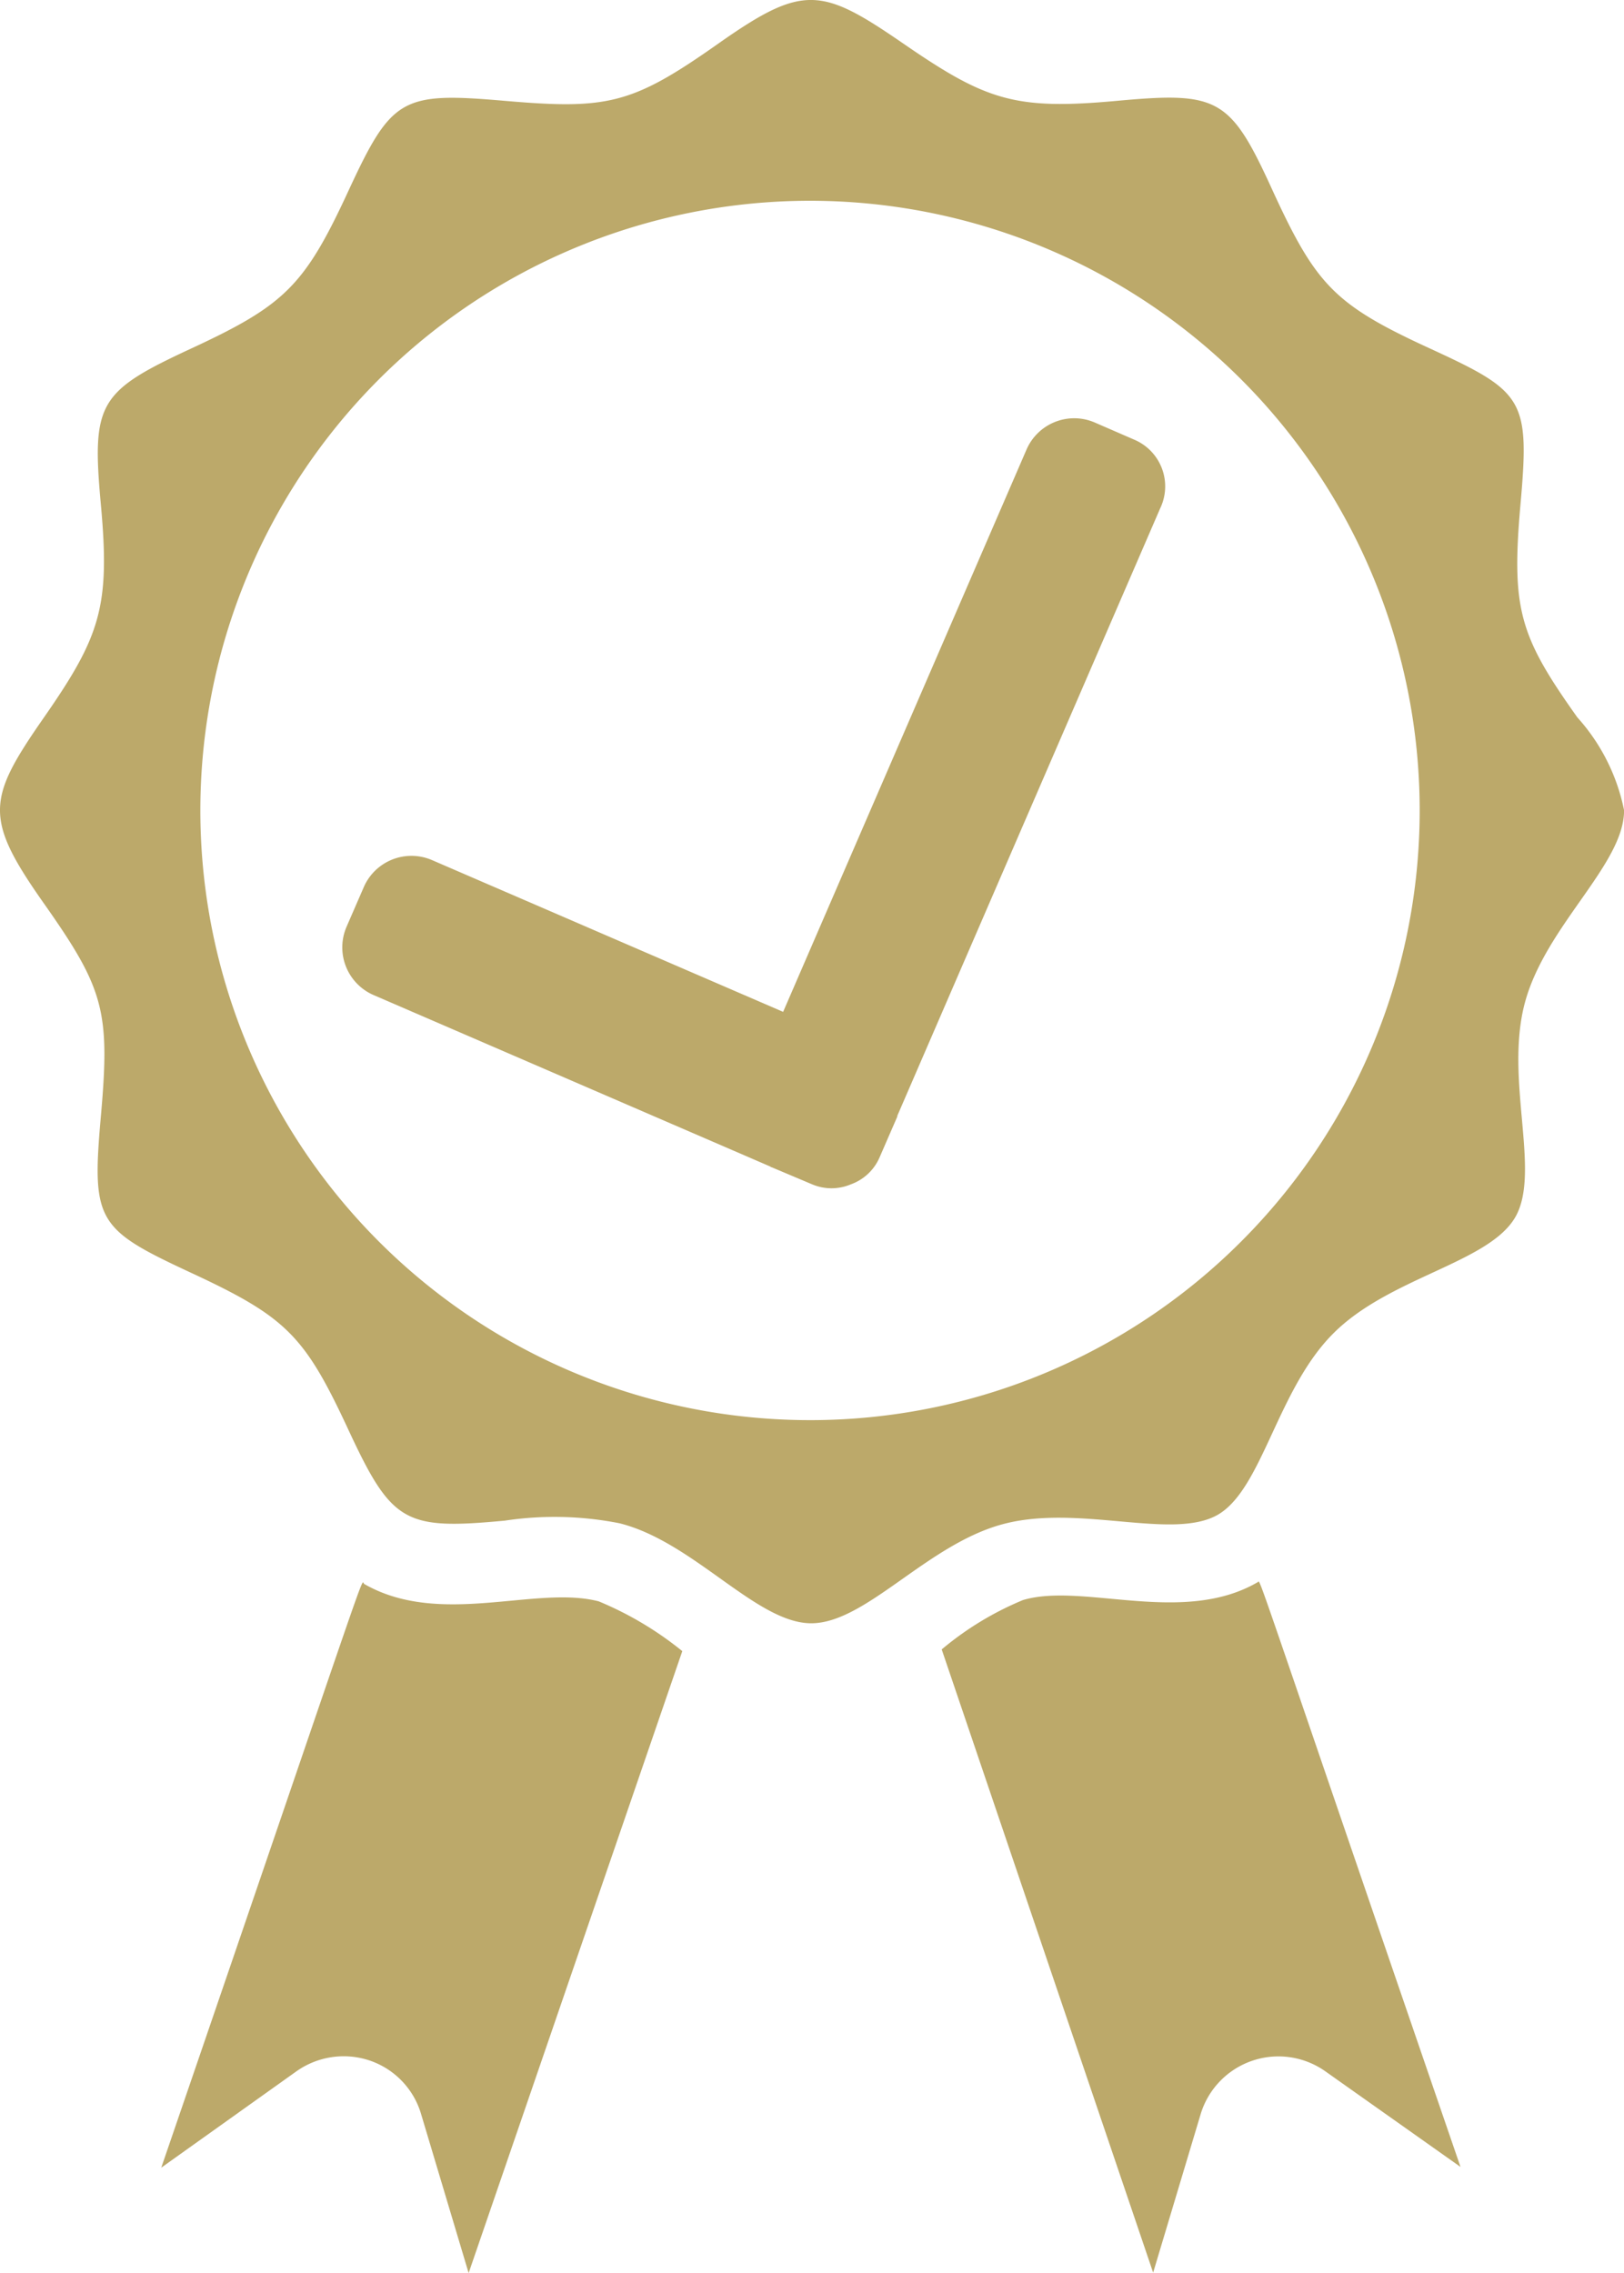 <svg xmlns="http://www.w3.org/2000/svg" width="121.483" height="170.03" viewBox="0 0 121.483 170.03">
  <g id="Group_128" data-name="Group 128" transform="translate(0.002 0.002)">
    <path id="Path_48" data-name="Path 48" d="M69.03,357.654c-4.685-1.229-11.862,1.961-17.545-1.3-.3-.166,1.063-3.722-15.185,43.662l10.068-7.177a6.116,6.116,0,0,1,5.449-.864,6.026,6.026,0,0,1,3.888,3.921l3.589,12,15.983-46.52a25.278,25.278,0,0,0-6.247-3.722Z" transform="translate(-24.24 -237.868)" fill="#bca96a"/>
    <path id="Path_49" data-name="Path 49" d="M117.992,53.662c-4.32-6.081-4.951-8.074-4.253-15.95s.266-8.407-6.812-11.663-8.473-4.718-11.7-11.73c-3.19-7.011-4.054-7.476-11.663-6.779s-9.769,0-15.95-4.253-7.51-4.519-13.923,0-8.241,4.918-15.95,4.253-8.44-.266-11.7,6.779-4.752,8.506-11.7,11.73S6.844,30.1,7.541,37.713s0,9.836-4.253,15.95-4.519,7.51,0,13.923,4.951,8.074,4.253,15.95-.266,8.407,6.812,11.7,8.44,4.685,11.7,11.7,4.22,7.51,11.7,6.812a24.954,24.954,0,0,1,8.606.2c5.549,1.4,10.234,7.476,14.321,7.476s8.639-5.881,14.321-7.41,12.693,1.229,16.082-.7c3.356-1.927,4.453-9.4,8.673-13.59,4.187-4.187,11.6-5.25,13.59-8.673,1.96-3.389-.831-10.334.731-16.082s7.41-10.3,7.41-14.355a14.676,14.676,0,0,0-3.489-6.945ZM60.64,106.229a45.606,45.606,0,1,1,32.2-13.358,45.564,45.564,0,0,1-32.2,13.358Z" transform="translate(0 0)" fill="#bca96a"/>
    <path id="Path_50" data-name="Path 50" d="M235.625,356.078c-5.616,3.256-13.059,0-17.545,1.329A23.252,23.252,0,0,0,212,361.1l15.817,46.619,3.555-11.862a6.079,6.079,0,0,1,9.337-3.19l10.1,7.144C234.562,352.522,235.924,356.078,235.625,356.078Z" transform="translate(-141.558 -237.72)" fill="#bca96a"/>
    <g id="Group_127" data-name="Group 127" transform="translate(25.6 31.282)">
      <g id="Group_126" data-name="Group 126">
        <path id="Path_51" data-name="Path 51" d="M136.312,95.761l-2.991-1.3a3.888,3.888,0,0,0-5.084,2.027l-18.209,42.067L83.744,127.194a3.888,3.888,0,0,0-5.084,2.027l-1.3,2.991a3.888,3.888,0,0,0,2.027,5.084l29.673,12.826a.252.252,0,0,0,.133.066l2.991,1.263a3.723,3.723,0,0,0,2.924,0h0a3.7,3.7,0,0,0,2.127-1.994l1.3-2.991a.2.2,0,0,0,.033-.133l19.671-45.456A3.793,3.793,0,0,0,136.312,95.761Z" transform="translate(-77.048 -94.148)" fill="#bca96a"/>
      </g>
    </g>
  </g>
</svg>

